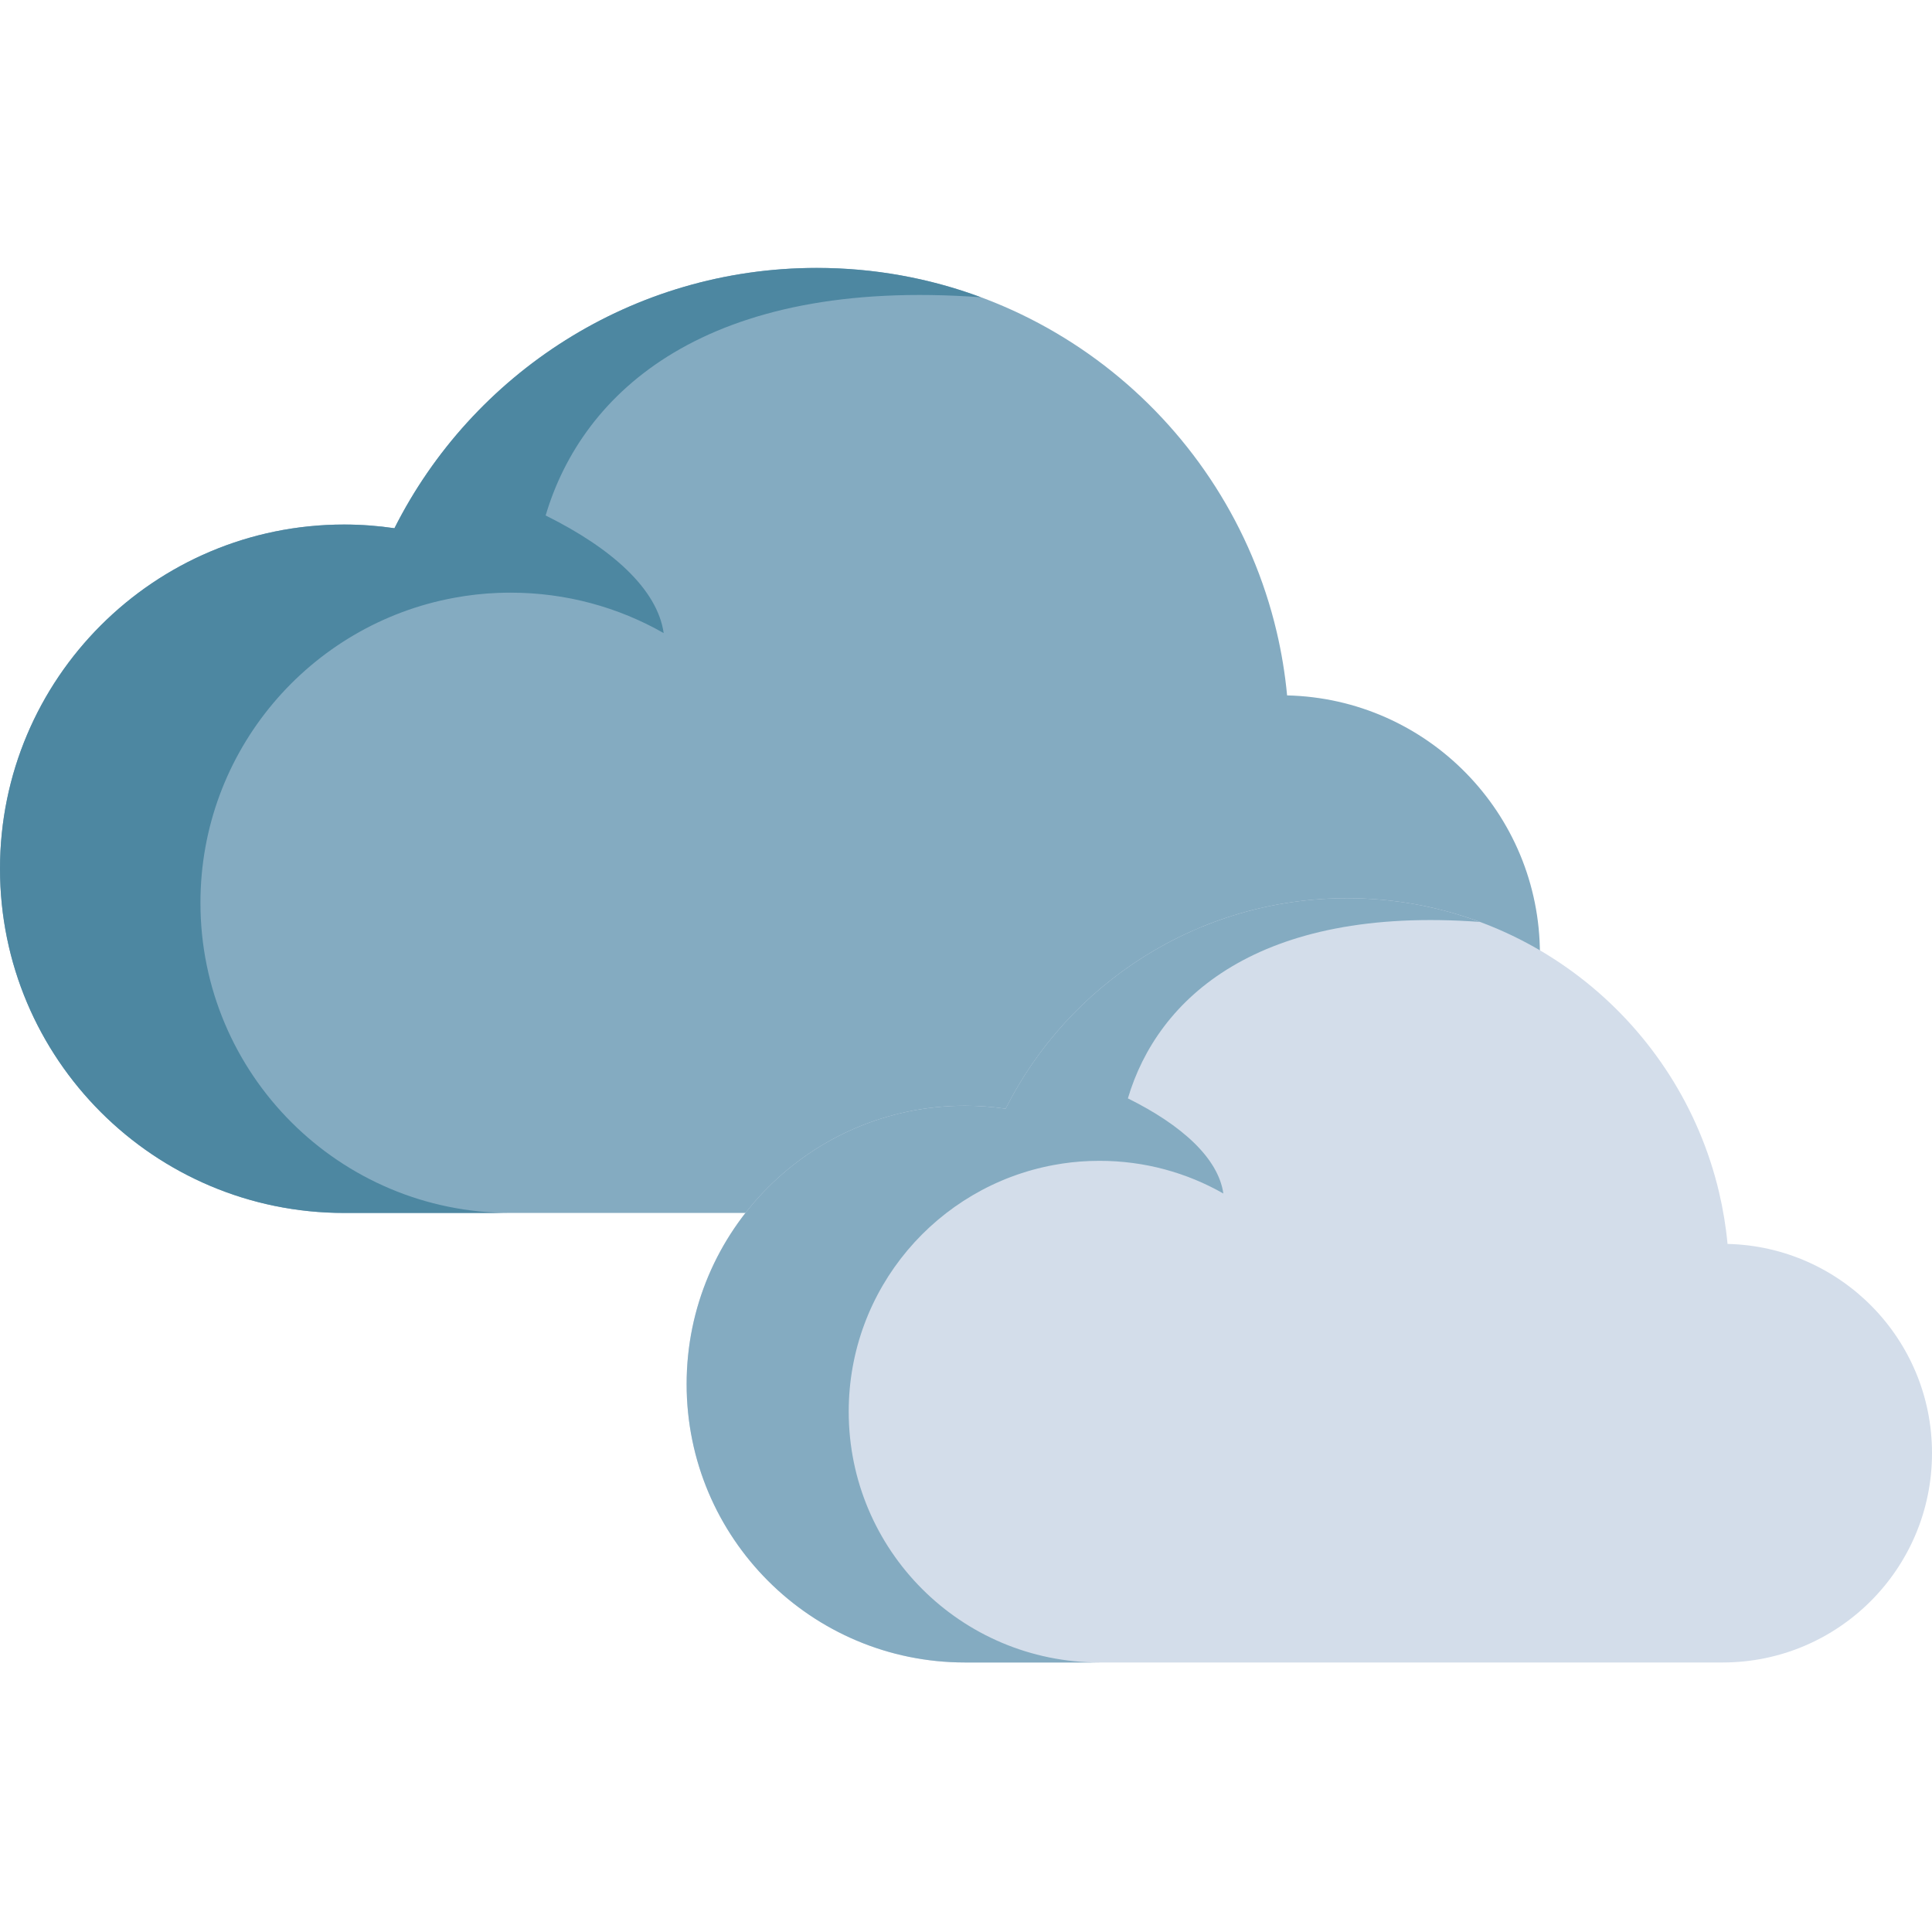 <svg height="30px" viewBox="0 -71 512 512" width="30px" xmlns="http://www.w3.org/2000/svg"><path d="m408.094 181.848c0 37.883-30.711 68.594-68.609 68.594h-248.266c-50.371 0-91.219-40.832-91.219-91.219 0-50.375 40.848-91.219 91.219-91.219 4.52 0 8.965.348 13.316.977 20.602-40.91 62.965-68.98 111.91-68.98 59.223 0 108.836 41.117 121.867 96.355 1.301 5.512 2.238 11.164 2.781 16.922v.012c37.137.852 67 31.215 67 68.559zm0 0" fill="#84abc1"/><path d="m259.969 7.781c-13.559-5.035-28.227-7.777-43.523-7.777-48.945 0-91.297 28.074-111.91 68.969v.012c-4.355-.629-8.797-.977-13.316-.977-50.387 0-91.219 40.844-91.219 91.219 0 50.387 40.832 91.219 91.219 91.219h44.09c-45.402 0-82.191-36.801-82.191-82.191 0-40.281 28.973-73.797 67.23-80.828 3.785-.707 7.66-1.145 11.613-1.301 1.105-.039 2.227-.066 3.348-.066 14.758 0 28.613 3.891 40.574 10.715-1.66-11.578-13.633-22.426-31.281-31.168 9.691-32.777 42.676-63.176 115.367-57.824zm0 0" fill="#4d87a1"/><path d="m264.312 245.926c.496.086.789.086.836.086h-3.797c.992 0 1.977-.031 2.961-.086zm0 0" fill="#84abc1"/><path d="m512 314.098c0 30.637-24.836 55.477-55.484 55.477h-200.785c-40.738 0-73.77-33.023-73.77-73.773 0-40.738 33.031-73.773 73.77-73.773 3.656 0 7.25.281 10.77.793 16.664-33.086 50.926-55.789 90.508-55.789 47.895 0 88.02 33.25 98.559 77.93 1.051 4.457 1.812 9.027 2.25 13.684v.008c30.035.688 54.184 25.246 54.184 55.445zm0 0" fill="#d3ddea"/><path d="m392.207 173.324c-10.965-4.07-22.828-6.289-35.199-6.289-39.582 0-73.836 22.703-90.508 55.777v.008c-3.52-.508-7.113-.789-10.77-.789-40.75 0-73.77 33.031-73.77 73.773 0 40.75 33.02 73.77 73.77 73.77h35.66c-36.719 0-66.473-29.762-66.473-66.469 0-32.578 23.43-59.684 54.371-65.371 3.062-.57 6.195-.926 9.395-1.051.895-.031 1.801-.051 2.707-.051 11.934 0 23.141 3.145 32.812 8.664-1.344-9.367-11.023-18.141-25.301-25.211 7.84-26.508 34.516-51.09 93.305-46.762zm0 0" fill="#84abc1"/></svg>